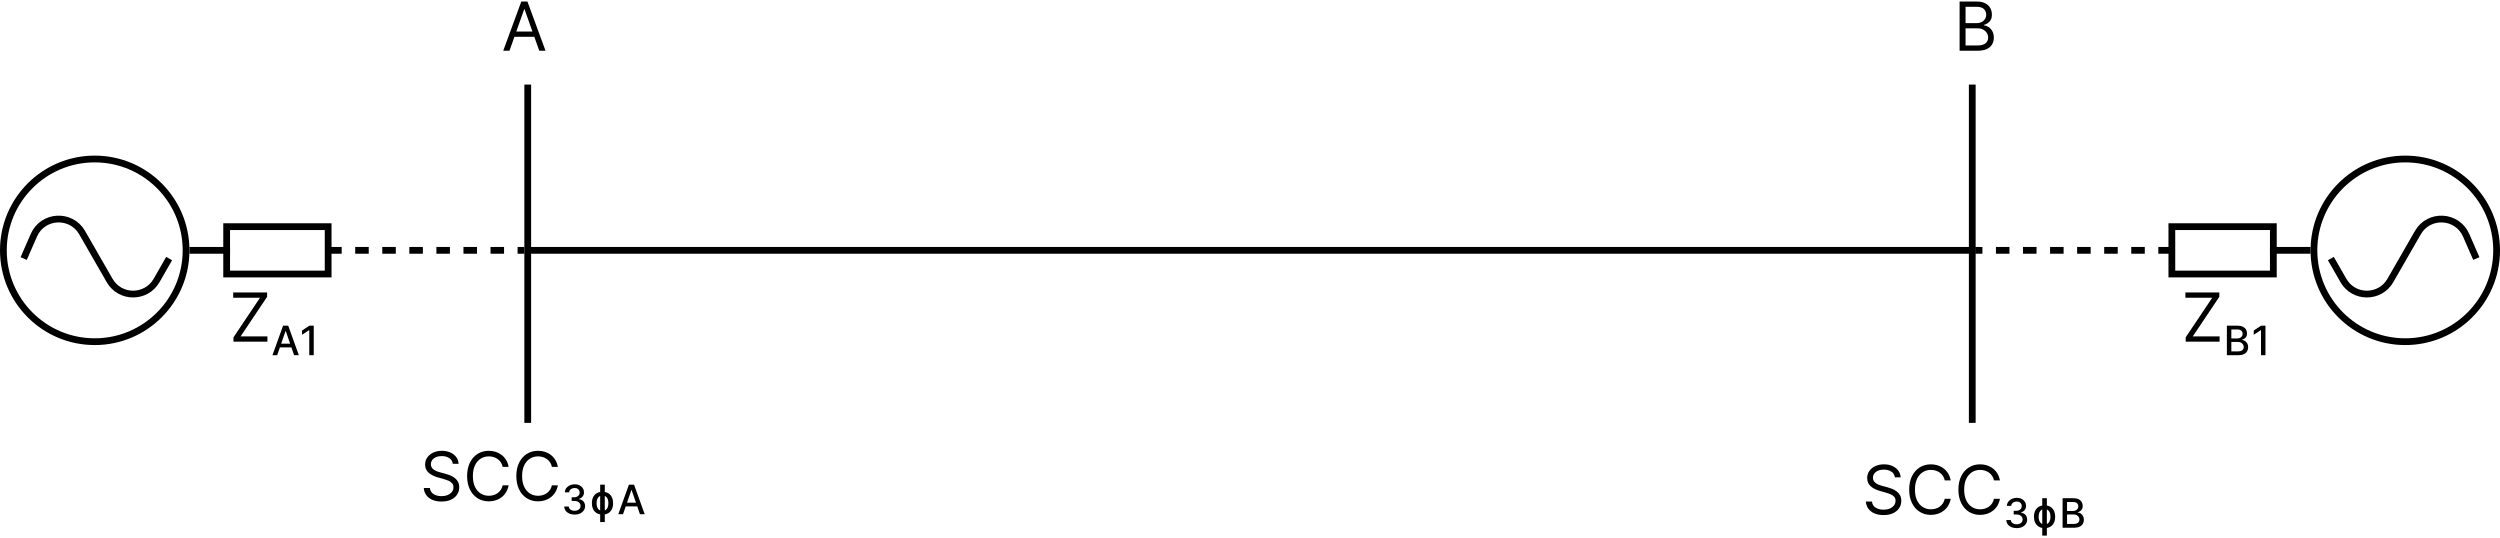 <svg width="739" height="159" viewBox="0 0 739 159" fill="none" xmlns="http://www.w3.org/2000/svg">
<circle cx="28" cy="74" r="27" stroke="black" stroke-width="2"/>
<line x1="156" y1="74" x2="584.001" y2="74" stroke="black" stroke-width="2"/>
<line x1="56" y1="74" x2="68" y2="74" stroke="black" stroke-width="2"/>
<line x1="97" y1="74" x2="155" y2="74" stroke="black" stroke-width="2" stroke-dasharray="4 4"/>
<line x1="156" y1="125" x2="156" y2="25" stroke="black" stroke-width="2"/>
<line x1="583" y1="125" x2="583" y2="25" stroke="black" stroke-width="2"/>
<rect x="67" y="67" width="30" height="14" stroke="black" stroke-width="2"/>
<path d="M7 76.429L10.009 69.544C12.64 63.525 21.002 63.066 24.276 68.761L32.41 82.915C35.488 88.27 43.216 88.265 46.287 82.906L50 76.429" stroke="black" stroke-width="2"/>
<path d="M133.846 137.091C133.761 136.371 133.415 135.812 132.809 135.415C132.203 135.017 131.46 134.818 130.579 134.818C129.935 134.818 129.372 134.922 128.889 135.131C128.411 135.339 128.036 135.625 127.767 135.99C127.501 136.355 127.369 136.769 127.369 137.233C127.369 137.621 127.461 137.955 127.646 138.234C127.835 138.509 128.077 138.739 128.37 138.923C128.664 139.103 128.972 139.252 129.294 139.371C129.616 139.484 129.911 139.577 130.181 139.648L131.659 140.045C132.037 140.145 132.459 140.282 132.923 140.457C133.392 140.633 133.839 140.872 134.265 141.175C134.696 141.473 135.051 141.857 135.331 142.325C135.61 142.794 135.75 143.369 135.75 144.051C135.75 144.837 135.544 145.547 135.132 146.182C134.724 146.816 134.128 147.321 133.342 147.695C132.561 148.069 131.611 148.256 130.494 148.256C129.452 148.256 128.55 148.088 127.788 147.751C127.03 147.415 126.434 146.946 125.998 146.345C125.567 145.744 125.323 145.045 125.267 144.25H127.085C127.132 144.799 127.317 145.254 127.639 145.614C127.965 145.969 128.377 146.234 128.875 146.409C129.376 146.58 129.916 146.665 130.494 146.665C131.166 146.665 131.77 146.556 132.305 146.338C132.84 146.116 133.264 145.808 133.576 145.415C133.889 145.017 134.045 144.553 134.045 144.023C134.045 143.54 133.91 143.147 133.64 142.844C133.37 142.541 133.015 142.295 132.575 142.105C132.134 141.916 131.659 141.75 131.147 141.608L129.358 141.097C128.221 140.77 127.322 140.304 126.659 139.697C125.996 139.091 125.664 138.298 125.664 137.318C125.664 136.504 125.884 135.794 126.325 135.188C126.77 134.577 127.367 134.103 128.115 133.767C128.867 133.426 129.708 133.256 130.636 133.256C131.573 133.256 132.407 133.424 133.136 133.76C133.865 134.091 134.443 134.546 134.869 135.124C135.3 135.701 135.527 136.357 135.551 137.091H133.846ZM150.35 138H148.589C148.485 137.493 148.302 137.048 148.042 136.665C147.786 136.281 147.474 135.959 147.104 135.699C146.74 135.434 146.335 135.235 145.89 135.102C145.445 134.97 144.981 134.903 144.498 134.903C143.617 134.903 142.819 135.126 142.104 135.571C141.394 136.016 140.828 136.672 140.407 137.538C139.99 138.405 139.782 139.468 139.782 140.727C139.782 141.987 139.99 143.05 140.407 143.916C140.828 144.783 141.394 145.438 142.104 145.884C142.819 146.329 143.617 146.551 144.498 146.551C144.981 146.551 145.445 146.485 145.89 146.352C146.335 146.22 146.74 146.023 147.104 145.763C147.474 145.498 147.786 145.173 148.042 144.79C148.302 144.402 148.485 143.956 148.589 143.455H150.35C150.217 144.198 149.976 144.863 149.626 145.45C149.275 146.037 148.84 146.537 148.319 146.949C147.798 147.356 147.213 147.666 146.565 147.879C145.921 148.092 145.232 148.199 144.498 148.199C143.257 148.199 142.154 147.896 141.188 147.29C140.222 146.684 139.462 145.822 138.908 144.705C138.354 143.587 138.077 142.261 138.077 140.727C138.077 139.193 138.354 137.867 138.908 136.75C139.462 135.633 140.222 134.771 141.188 134.165C142.154 133.559 143.257 133.256 144.498 133.256C145.232 133.256 145.921 133.362 146.565 133.575C147.213 133.788 147.798 134.101 148.319 134.513C148.84 134.92 149.275 135.417 149.626 136.004C149.976 136.587 150.217 137.252 150.35 138ZM164.901 138H163.139C163.035 137.493 162.853 137.048 162.593 136.665C162.337 136.281 162.024 135.959 161.655 135.699C161.291 135.434 160.886 135.235 160.441 135.102C159.996 134.97 159.532 134.903 159.049 134.903C158.168 134.903 157.37 135.126 156.655 135.571C155.945 136.016 155.379 136.672 154.958 137.538C154.541 138.405 154.333 139.468 154.333 140.727C154.333 141.987 154.541 143.05 154.958 143.916C155.379 144.783 155.945 145.438 156.655 145.884C157.37 146.329 158.168 146.551 159.049 146.551C159.532 146.551 159.996 146.485 160.441 146.352C160.886 146.22 161.291 146.023 161.655 145.763C162.024 145.498 162.337 145.173 162.593 144.79C162.853 144.402 163.035 143.956 163.139 143.455H164.901C164.768 144.198 164.527 144.863 164.176 145.45C163.826 146.037 163.39 146.537 162.87 146.949C162.349 147.356 161.764 147.666 161.115 147.879C160.471 148.092 159.782 148.199 159.049 148.199C157.808 148.199 156.705 147.896 155.739 147.29C154.773 146.684 154.013 145.822 153.459 144.705C152.905 143.587 152.628 142.261 152.628 140.727C152.628 139.193 152.905 137.867 153.459 136.75C154.013 135.633 154.773 134.771 155.739 134.165C156.705 133.559 157.808 133.256 159.049 133.256C159.782 133.256 160.471 133.362 161.115 133.575C161.764 133.788 162.349 134.101 162.87 134.513C163.39 134.92 163.826 135.417 164.176 136.004C164.527 136.587 164.768 137.252 164.901 138ZM169.864 152.119C169.278 152.119 168.756 152.018 168.295 151.817C167.838 151.615 167.476 151.335 167.209 150.977C166.945 150.616 166.802 150.199 166.783 149.724H168.121C168.138 149.983 168.224 150.207 168.381 150.398C168.54 150.585 168.747 150.73 169.003 150.832C169.258 150.935 169.543 150.986 169.855 150.986C170.199 150.986 170.503 150.926 170.767 150.807C171.034 150.687 171.243 150.521 171.393 150.308C171.544 150.092 171.619 149.844 171.619 149.562C171.619 149.27 171.544 149.013 171.393 148.791C171.246 148.567 171.028 148.391 170.741 148.263C170.457 148.135 170.114 148.071 169.71 148.071H168.973V146.997H169.71C170.034 146.997 170.318 146.939 170.562 146.822C170.81 146.706 171.003 146.544 171.142 146.337C171.281 146.126 171.351 145.881 171.351 145.599C171.351 145.33 171.29 145.095 171.168 144.896C171.048 144.695 170.878 144.537 170.656 144.423C170.437 144.31 170.179 144.253 169.881 144.253C169.596 144.253 169.331 144.305 169.084 144.411C168.839 144.513 168.641 144.661 168.487 144.854C168.334 145.044 168.251 145.273 168.24 145.54H166.966C166.98 145.068 167.119 144.653 167.383 144.295C167.65 143.937 168.003 143.658 168.44 143.456C168.878 143.254 169.364 143.153 169.898 143.153C170.457 143.153 170.94 143.263 171.346 143.482C171.756 143.697 172.071 143.986 172.293 144.347C172.517 144.707 172.628 145.102 172.625 145.531C172.628 146.02 172.491 146.435 172.216 146.776C171.943 147.116 171.579 147.345 171.125 147.462V147.53C171.704 147.618 172.153 147.848 172.471 148.22C172.793 148.592 172.952 149.054 172.949 149.605C172.952 150.085 172.818 150.516 172.548 150.896C172.281 151.277 171.916 151.577 171.453 151.795C170.99 152.011 170.46 152.119 169.864 152.119ZM174.971 148.812V148.676C174.971 147.994 175.099 147.406 175.354 146.912C175.61 146.418 175.972 146.037 176.441 145.77C176.91 145.503 177.461 145.369 178.094 145.369C178.577 145.369 179.01 145.446 179.394 145.599C179.78 145.75 180.108 145.969 180.378 146.256C180.651 146.543 180.86 146.891 181.005 147.3C181.15 147.706 181.222 148.165 181.222 148.676V148.812C181.222 149.494 181.094 150.082 180.839 150.577C180.586 151.071 180.225 151.452 179.756 151.719C179.29 151.986 178.736 152.119 178.094 152.119C177.634 152.119 177.212 152.045 176.829 151.898C176.445 151.75 176.114 151.533 175.836 151.246C175.56 150.959 175.347 150.612 175.197 150.206C175.046 149.797 174.971 149.332 174.971 148.812ZM176.356 148.676V148.812C176.356 149.153 176.394 149.46 176.471 149.733C176.55 150.003 176.664 150.234 176.812 150.428C176.962 150.618 177.145 150.764 177.361 150.866C177.577 150.966 177.822 151.016 178.094 151.016C178.37 151.016 178.614 150.966 178.827 150.866C179.043 150.764 179.226 150.618 179.377 150.428C179.528 150.234 179.641 150.003 179.718 149.733C179.797 149.46 179.837 149.153 179.837 148.812V148.676C179.837 148.344 179.799 148.043 179.722 147.773C179.645 147.503 179.533 147.271 179.385 147.078C179.238 146.882 179.056 146.732 178.84 146.626C178.624 146.521 178.376 146.469 178.094 146.469C177.822 146.469 177.577 146.521 177.361 146.626C177.148 146.729 176.966 146.876 176.816 147.07C176.665 147.263 176.55 147.496 176.471 147.768C176.394 148.038 176.356 148.341 176.356 148.676ZM177.412 154.318V143.273H178.776V154.318H177.412ZM184.163 152H182.766L185.906 143.273H187.428L190.568 152H189.171L186.703 144.858H186.635L184.163 152ZM184.398 148.582H188.932V149.69H184.398V148.582Z" fill="black"/>
<path d="M69.016 101V99.722L76.857 88.017H68.931V86.454H78.96V87.733L71.119 99.438H79.045V101H69.016ZM81.934 105H80.536L83.677 96.273H85.198L88.339 105H86.941L84.474 97.858H84.406L81.934 105ZM82.168 101.582H86.703V102.69H82.168V101.582ZM92.741 96.273V105H91.42V97.594H91.369L89.281 98.957V97.696L91.458 96.273H92.741Z" fill="black"/>
<path d="M579.257 15V0.455H584.343C585.356 0.455 586.192 0.63 586.85 0.98C587.508 1.326 587.998 1.792 588.32 2.379C588.642 2.962 588.803 3.608 588.803 4.318C588.803 4.943 588.692 5.459 588.469 5.866C588.251 6.274 587.962 6.596 587.603 6.832C587.248 7.069 586.862 7.244 586.445 7.358V7.5C586.89 7.528 587.337 7.685 587.787 7.969C588.237 8.253 588.614 8.66 588.917 9.19C589.22 9.721 589.371 10.369 589.371 11.136C589.371 11.866 589.205 12.521 588.874 13.104C588.542 13.686 588.019 14.148 587.304 14.489C586.589 14.829 585.659 15 584.513 15H579.257ZM581.019 13.438H584.513C585.664 13.438 586.48 13.215 586.963 12.77C587.451 12.32 587.695 11.776 587.695 11.136C587.695 10.644 587.569 10.189 587.319 9.773C587.068 9.351 586.71 9.015 586.246 8.764C585.782 8.509 585.233 8.381 584.598 8.381H581.019V13.438ZM581.019 6.847H584.286C584.816 6.847 585.294 6.742 585.721 6.534C586.151 6.326 586.492 6.032 586.743 5.653C586.999 5.275 587.127 4.83 587.127 4.318C587.127 3.679 586.904 3.137 586.459 2.692C586.014 2.242 585.309 2.017 584.343 2.017H581.019V6.847Z" fill="black"/>
<path d="M150.6 15H148.754L154.094 0.455H155.913L161.254 15H159.407L155.06 2.756H154.947L150.6 15ZM151.282 9.318H158.725V10.881H151.282V9.318Z" fill="black"/>
<path d="M560.122 141.091C560.036 140.371 559.691 139.812 559.085 139.415C558.479 139.017 557.735 138.818 556.854 138.818C556.211 138.818 555.647 138.922 555.164 139.131C554.686 139.339 554.312 139.625 554.042 139.99C553.777 140.355 553.644 140.769 553.644 141.233C553.644 141.621 553.737 141.955 553.921 142.234C554.111 142.509 554.352 142.739 554.646 142.923C554.939 143.103 555.247 143.252 555.569 143.371C555.891 143.484 556.187 143.577 556.457 143.648L557.934 144.045C558.313 144.145 558.734 144.282 559.198 144.457C559.667 144.633 560.114 144.872 560.541 145.175C560.971 145.473 561.327 145.857 561.606 146.325C561.885 146.794 562.025 147.369 562.025 148.051C562.025 148.837 561.819 149.547 561.407 150.182C561 150.816 560.403 151.321 559.617 151.695C558.836 152.069 557.887 152.256 556.769 152.256C555.728 152.256 554.826 152.088 554.063 151.751C553.306 151.415 552.709 150.946 552.274 150.345C551.843 149.744 551.599 149.045 551.542 148.25H553.36C553.408 148.799 553.592 149.254 553.914 149.614C554.241 149.969 554.653 150.234 555.15 150.409C555.652 150.58 556.192 150.665 556.769 150.665C557.442 150.665 558.045 150.556 558.58 150.338C559.115 150.116 559.539 149.808 559.852 149.415C560.164 149.017 560.32 148.553 560.32 148.023C560.32 147.54 560.185 147.147 559.916 146.844C559.646 146.541 559.291 146.295 558.85 146.105C558.41 145.916 557.934 145.75 557.423 145.608L555.633 145.097C554.497 144.77 553.597 144.304 552.934 143.697C552.271 143.091 551.94 142.298 551.94 141.318C551.94 140.504 552.16 139.794 552.6 139.188C553.045 138.577 553.642 138.103 554.39 137.767C555.143 137.426 555.983 137.256 556.911 137.256C557.849 137.256 558.682 137.424 559.411 137.76C560.14 138.091 560.718 138.546 561.144 139.124C561.575 139.701 561.802 140.357 561.826 141.091H560.122ZM576.625 142H574.864C574.76 141.493 574.578 141.048 574.317 140.665C574.062 140.281 573.749 139.959 573.38 139.699C573.015 139.434 572.61 139.235 572.165 139.102C571.72 138.97 571.256 138.903 570.773 138.903C569.892 138.903 569.095 139.126 568.38 139.571C567.669 140.016 567.104 140.672 566.682 141.538C566.266 142.405 566.057 143.468 566.057 144.727C566.057 145.987 566.266 147.05 566.682 147.916C567.104 148.783 567.669 149.438 568.38 149.884C569.095 150.329 569.892 150.551 570.773 150.551C571.256 150.551 571.72 150.485 572.165 150.352C572.61 150.22 573.015 150.023 573.38 149.763C573.749 149.498 574.062 149.173 574.317 148.79C574.578 148.402 574.76 147.956 574.864 147.455H576.625C576.493 148.198 576.251 148.863 575.901 149.45C575.551 150.037 575.115 150.537 574.594 150.949C574.073 151.356 573.489 151.666 572.84 151.879C572.196 152.092 571.507 152.199 570.773 152.199C569.533 152.199 568.429 151.896 567.464 151.29C566.498 150.684 565.738 149.822 565.184 148.705C564.63 147.587 564.353 146.261 564.353 144.727C564.353 143.193 564.63 141.867 565.184 140.75C565.738 139.633 566.498 138.771 567.464 138.165C568.429 137.559 569.533 137.256 570.773 137.256C571.507 137.256 572.196 137.362 572.84 137.575C573.489 137.788 574.073 138.101 574.594 138.513C575.115 138.92 575.551 139.417 575.901 140.004C576.251 140.587 576.493 141.252 576.625 142ZM591.176 142H589.415C589.311 141.493 589.128 141.048 588.868 140.665C588.612 140.281 588.3 139.959 587.93 139.699C587.566 139.434 587.161 139.235 586.716 139.102C586.271 138.97 585.807 138.903 585.324 138.903C584.443 138.903 583.645 139.126 582.93 139.571C582.22 140.016 581.654 140.672 581.233 141.538C580.816 142.405 580.608 143.468 580.608 144.727C580.608 145.987 580.816 147.05 581.233 147.916C581.654 148.783 582.22 149.438 582.93 149.884C583.645 150.329 584.443 150.551 585.324 150.551C585.807 150.551 586.271 150.485 586.716 150.352C587.161 150.22 587.566 150.023 587.93 149.763C588.3 149.498 588.612 149.173 588.868 148.79C589.128 148.402 589.311 147.956 589.415 147.455H591.176C591.044 148.198 590.802 148.863 590.452 149.45C590.101 150.037 589.666 150.537 589.145 150.949C588.624 151.356 588.039 151.666 587.391 151.879C586.747 152.092 586.058 152.199 585.324 152.199C584.083 152.199 582.98 151.896 582.014 151.29C581.048 150.684 580.288 149.822 579.734 148.705C579.18 147.587 578.903 146.261 578.903 144.727C578.903 143.193 579.18 141.867 579.734 140.75C580.288 139.633 581.048 138.771 582.014 138.165C582.98 137.559 584.083 137.256 585.324 137.256C586.058 137.256 586.747 137.362 587.391 137.575C588.039 137.788 588.624 138.101 589.145 138.513C589.666 138.92 590.101 139.417 590.452 140.004C590.802 140.587 591.044 141.252 591.176 142ZM596.139 156.119C595.554 156.119 595.031 156.018 594.571 155.817C594.113 155.615 593.751 155.335 593.484 154.977C593.22 154.616 593.078 154.199 593.058 153.724H594.396C594.413 153.983 594.5 154.207 594.656 154.398C594.815 154.585 595.022 154.73 595.278 154.832C595.534 154.935 595.818 154.986 596.13 154.986C596.474 154.986 596.778 154.926 597.042 154.807C597.309 154.687 597.518 154.521 597.669 154.308C597.819 154.092 597.895 153.844 597.895 153.562C597.895 153.27 597.819 153.013 597.669 152.791C597.521 152.567 597.304 152.391 597.017 152.263C596.733 152.135 596.389 152.071 595.986 152.071H595.248V150.997H595.986C596.309 150.997 596.593 150.939 596.838 150.822C597.085 150.706 597.278 150.544 597.417 150.337C597.557 150.126 597.626 149.881 597.626 149.599C597.626 149.33 597.565 149.095 597.443 148.896C597.324 148.695 597.153 148.537 596.932 148.423C596.713 148.31 596.454 148.253 596.156 148.253C595.872 148.253 595.606 148.305 595.359 148.411C595.115 148.513 594.916 148.661 594.763 148.854C594.609 149.044 594.527 149.273 594.515 149.54H593.241C593.255 149.068 593.395 148.653 593.659 148.295C593.926 147.937 594.278 147.658 594.716 147.456C595.153 147.254 595.639 147.153 596.173 147.153C596.733 147.153 597.216 147.263 597.622 147.482C598.031 147.697 598.346 147.986 598.568 148.347C598.792 148.707 598.903 149.102 598.9 149.531C598.903 150.02 598.767 150.435 598.491 150.776C598.218 151.116 597.855 151.345 597.4 151.462V151.53C597.98 151.618 598.429 151.848 598.747 152.22C599.068 152.592 599.227 153.054 599.224 153.605C599.227 154.085 599.093 154.516 598.824 154.896C598.557 155.277 598.191 155.577 597.728 155.795C597.265 156.011 596.736 156.119 596.139 156.119ZM601.246 152.812V152.676C601.246 151.994 601.374 151.406 601.63 150.912C601.885 150.418 602.248 150.037 602.716 149.77C603.185 149.503 603.736 149.369 604.37 149.369C604.853 149.369 605.286 149.446 605.669 149.599C606.056 149.75 606.384 149.969 606.654 150.256C606.926 150.543 607.135 150.891 607.28 151.3C607.425 151.706 607.498 152.165 607.498 152.676V152.812C607.498 153.494 607.37 154.082 607.114 154.577C606.861 155.071 606.5 155.452 606.032 155.719C605.566 155.986 605.012 156.119 604.37 156.119C603.909 156.119 603.488 156.045 603.104 155.898C602.721 155.75 602.39 155.533 602.111 155.246C601.836 154.959 601.623 154.612 601.472 154.206C601.321 153.797 601.246 153.332 601.246 152.812ZM602.631 152.676V152.812C602.631 153.153 602.669 153.46 602.746 153.733C602.826 154.003 602.939 154.234 603.087 154.428C603.238 154.618 603.421 154.764 603.637 154.866C603.853 154.966 604.097 155.016 604.37 155.016C604.645 155.016 604.89 154.966 605.103 154.866C605.319 154.764 605.502 154.618 605.652 154.428C605.803 154.234 605.917 154.003 605.993 153.733C606.073 153.46 606.113 153.153 606.113 152.812V152.676C606.113 152.344 606.074 152.043 605.998 151.773C605.921 151.503 605.809 151.271 605.661 151.078C605.513 150.882 605.331 150.732 605.115 150.626C604.9 150.521 604.651 150.469 604.37 150.469C604.097 150.469 603.853 150.521 603.637 150.626C603.424 150.729 603.242 150.876 603.091 151.07C602.941 151.263 602.826 151.496 602.746 151.768C602.669 152.038 602.631 152.341 602.631 152.676ZM603.688 158.318V147.273H605.051V158.318H603.688ZM609.702 156V147.273H612.898C613.517 147.273 614.03 147.375 614.436 147.58C614.842 147.781 615.146 148.055 615.348 148.402C615.55 148.746 615.65 149.134 615.65 149.565C615.65 149.929 615.584 150.236 615.45 150.486C615.317 150.733 615.138 150.932 614.913 151.082C614.692 151.23 614.447 151.338 614.18 151.406V151.491C614.47 151.506 614.753 151.599 615.028 151.773C615.307 151.943 615.537 152.186 615.719 152.501C615.9 152.817 615.991 153.2 615.991 153.652C615.991 154.098 615.886 154.499 615.676 154.854C615.469 155.206 615.148 155.486 614.713 155.693C614.278 155.898 613.723 156 613.047 156H609.702ZM611.018 154.871H612.919C613.55 154.871 614.001 154.749 614.274 154.504C614.547 154.26 614.683 153.955 614.683 153.588C614.683 153.312 614.614 153.06 614.474 152.83C614.335 152.599 614.136 152.416 613.878 152.28C613.622 152.143 613.318 152.075 612.966 152.075H611.018V154.871ZM611.018 151.048H612.783C613.078 151.048 613.344 150.991 613.579 150.878C613.818 150.764 614.007 150.605 614.146 150.401C614.288 150.193 614.359 149.949 614.359 149.668C614.359 149.307 614.233 149.004 613.98 148.76C613.727 148.516 613.339 148.393 612.817 148.393H611.018V151.048Z" fill="black"/>
<circle cx="28" cy="28" r="27" transform="matrix(-1 0 0 1 739 46)" stroke="black" stroke-width="2"/>
<line y1="-1" x2="12" y2="-1" transform="matrix(-1 0 0 1 683 75)" stroke="black" stroke-width="2"/>
<line y1="-1" x2="58" y2="-1" transform="matrix(-1 0 0 1 642 75)" stroke="black" stroke-width="2" stroke-dasharray="4 4"/>
<rect x="-1" y="1" width="30" height="14" transform="matrix(-1 0 0 1 671 66)" stroke="black" stroke-width="2"/>
<path d="M732 76.429L728.991 69.544C726.36 63.525 717.998 63.066 714.724 68.761L706.589 82.915C703.512 88.27 695.784 88.265 692.713 82.906L689 76.429" stroke="black" stroke-width="2"/>
<path d="M646.087 101V99.722L653.928 88.017H646.001V86.454H656.03V87.733L648.189 99.438H656.115V101H646.087ZM658.267 105V96.273H661.463C662.082 96.273 662.595 96.375 663.001 96.579C663.408 96.781 663.712 97.055 663.913 97.402C664.115 97.746 664.216 98.133 664.216 98.565C664.216 98.929 664.149 99.236 664.016 99.486C663.882 99.733 663.703 99.932 663.479 100.082C663.257 100.23 663.013 100.338 662.746 100.406V100.491C663.036 100.506 663.318 100.599 663.594 100.773C663.872 100.943 664.102 101.186 664.284 101.501C664.466 101.817 664.557 102.2 664.557 102.652C664.557 103.098 664.452 103.499 664.242 103.854C664.034 104.206 663.713 104.486 663.278 104.693C662.844 104.898 662.288 105 661.612 105H658.267ZM659.584 103.871H661.484C662.115 103.871 662.567 103.749 662.84 103.504C663.112 103.26 663.249 102.955 663.249 102.588C663.249 102.312 663.179 102.06 663.04 101.83C662.901 101.599 662.702 101.416 662.443 101.28C662.188 101.143 661.884 101.075 661.531 101.075H659.584V103.871ZM659.584 100.048H661.348C661.644 100.048 661.909 99.992 662.145 99.878C662.384 99.764 662.572 99.605 662.712 99.401C662.854 99.193 662.925 98.949 662.925 98.668C662.925 98.307 662.798 98.004 662.545 97.76C662.293 97.516 661.905 97.394 661.382 97.394H659.584V100.048ZM669.67 96.273V105H668.349V97.594H668.298L666.21 98.957V97.696L668.388 96.273H669.67Z" fill="black"/>
</svg>
